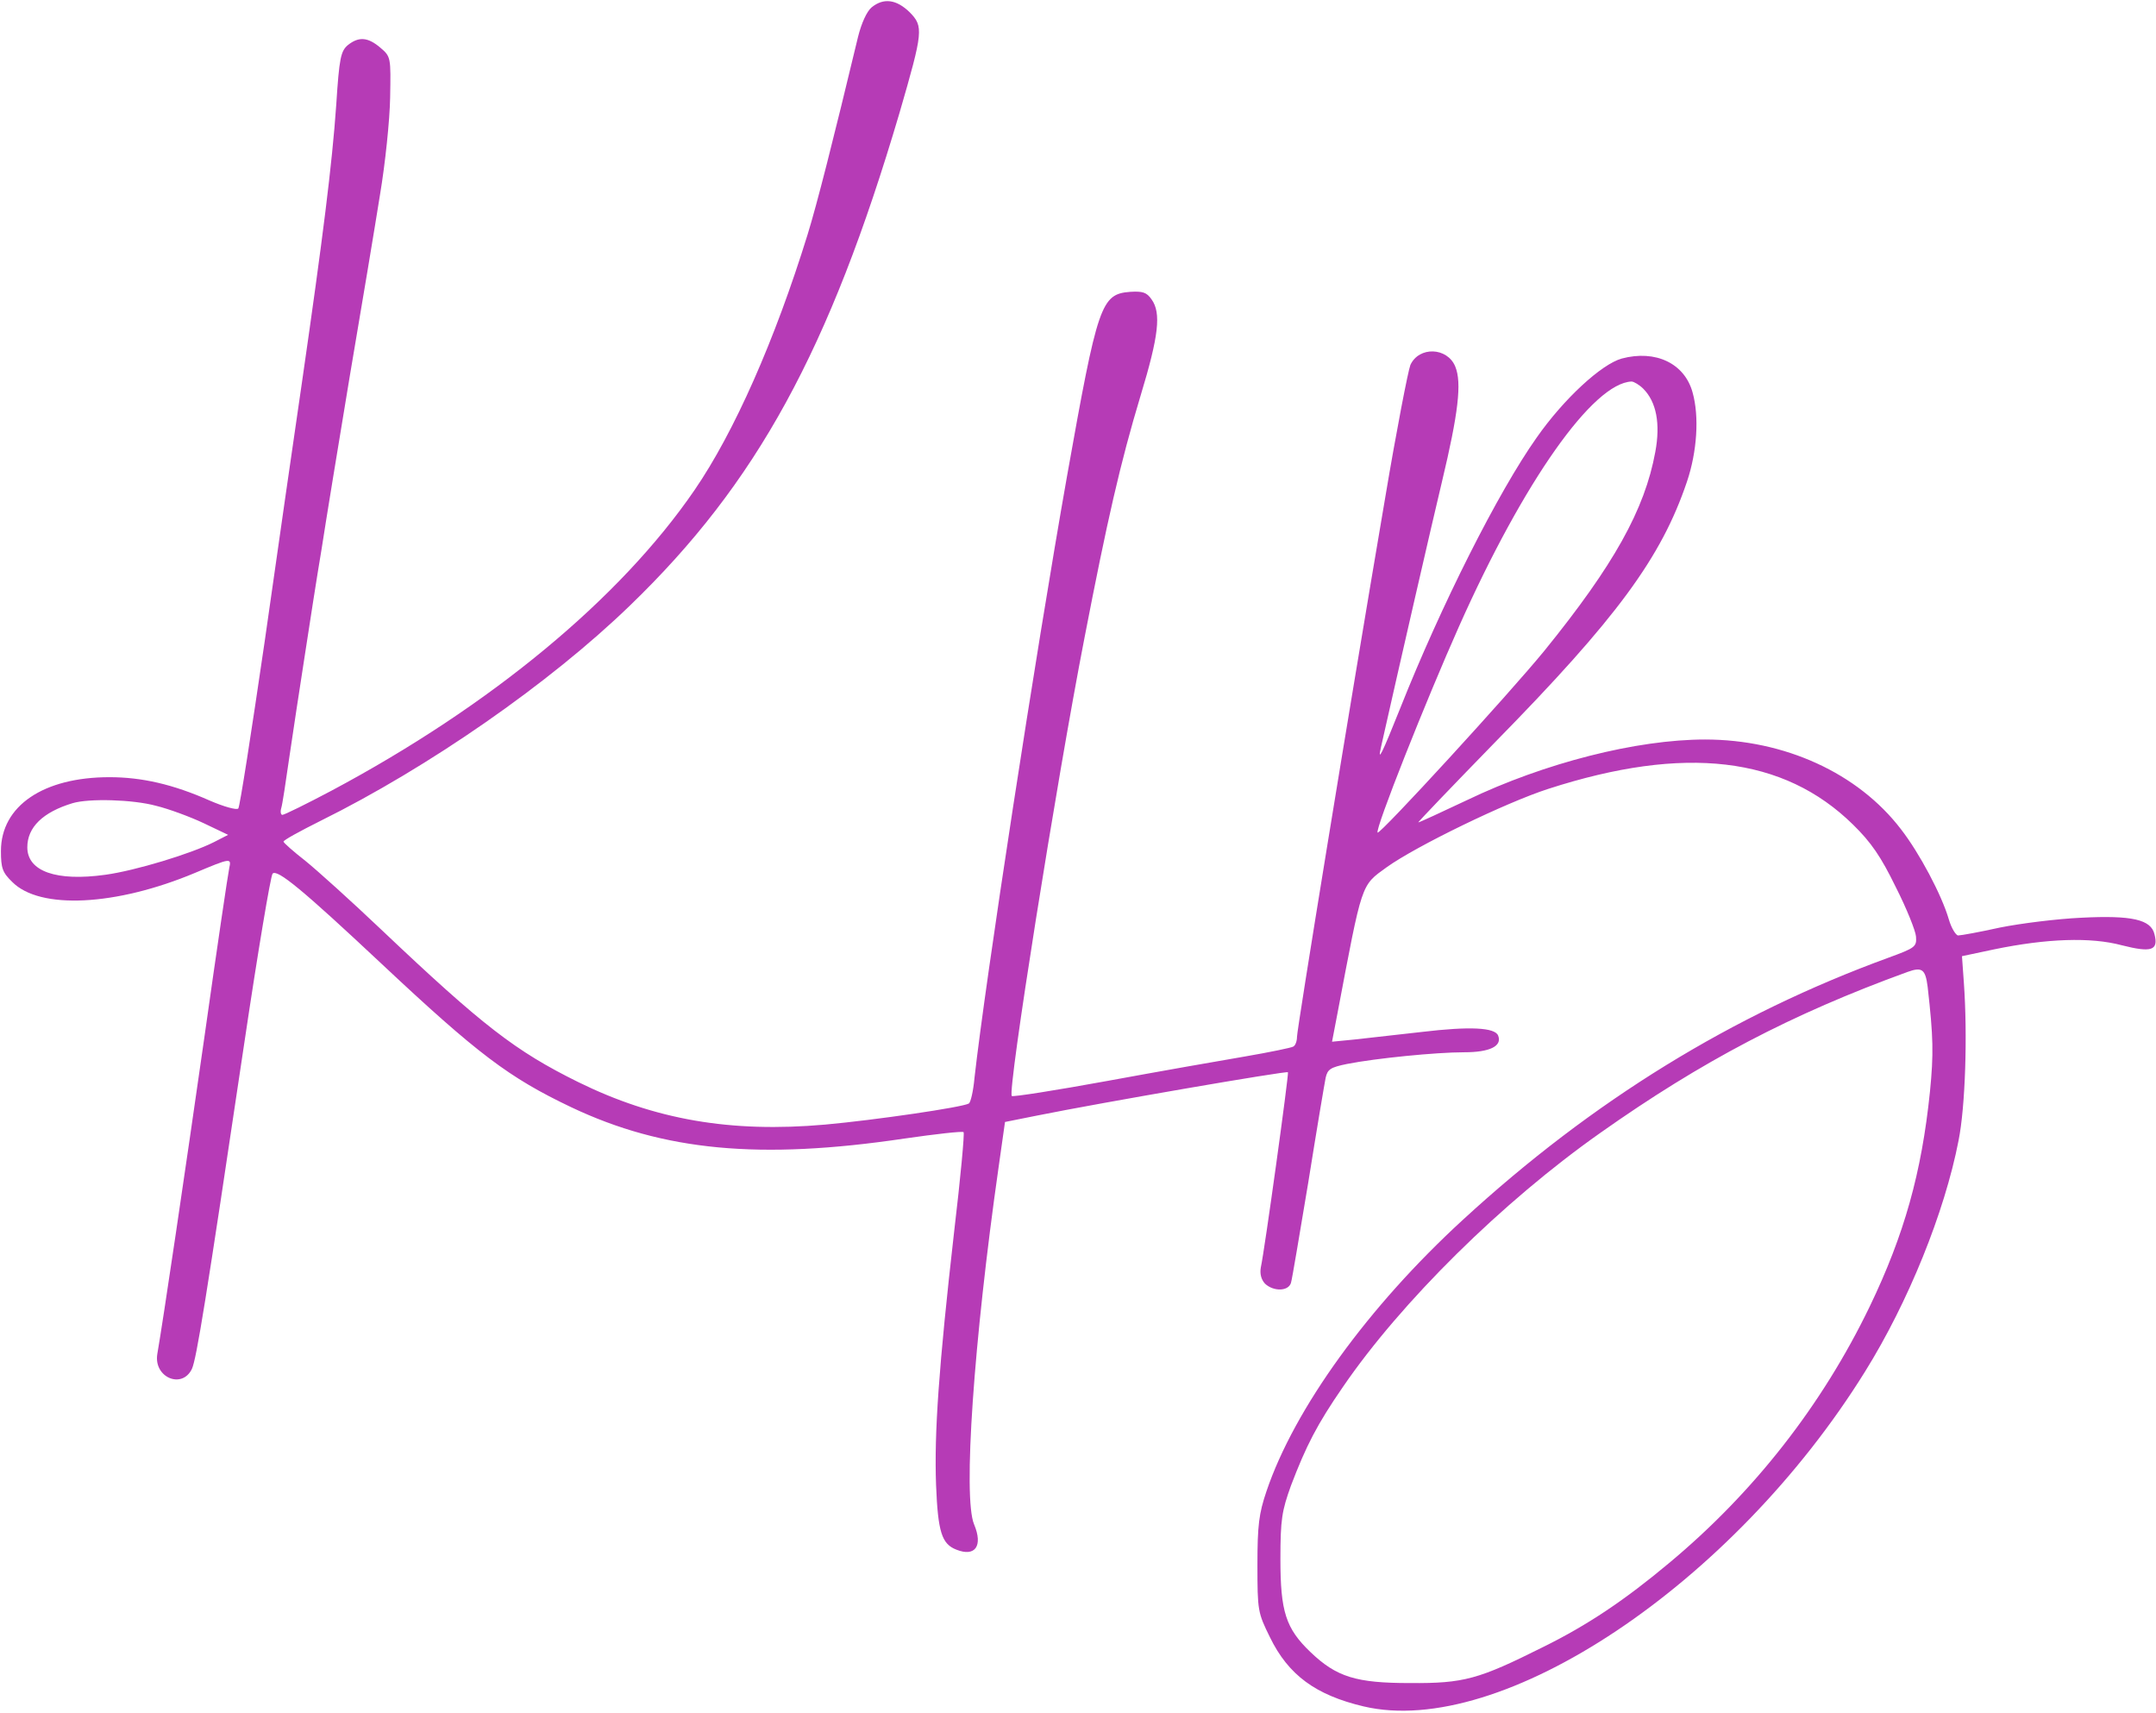 <svg width="763" height="606" viewBox="0 0 763 606" fill="none" xmlns="http://www.w3.org/2000/svg">
<path d="M308.467 2.6C306.733 4.067 304.867 8.2 303.667 13C294.733 50.2 289.133 72.2 285.8 83C274.2 120.467 259.8 153 245.8 173.4C219.4 211.933 173.533 249.8 117.267 279.8C108.467 284.467 100.6 288.333 99.933 288.333C99.4 288.333 99.133 287.267 99.533 285.933C99.933 284.733 101.133 276.733 102.333 268.333C103.533 259.933 106.067 243.667 107.8 232.333C109.533 221 112.2 203.8 113.8 194.333C115.267 184.733 119.8 157.133 123.8 133C127.933 108.733 132.733 79.933 134.467 69C136.333 57.933 137.933 42.467 138.067 34.6C138.333 20.2 138.333 20.067 134.6 16.867C130.2 13.133 127 12.867 123.133 15.933C120.6 18.067 120.067 20.467 119 37C117.533 58.2 114.2 84.467 107 134.333C104.2 153.4 98.2 195.133 93.667 227C89 258.867 84.867 285.533 84.333 286.067C83.8 286.733 79.133 285.4 74.2 283.267C61.267 277.533 50.2 275 38.733 275C15.4 275 0.333 285.133 0.333 301.133C0.333 307.133 0.867 308.733 4.333 312.067C14.067 321.933 41 320.6 69 308.867C81.667 303.533 81.933 303.533 81.133 307.133C80.733 308.867 76.733 335.8 72.333 367C65.4 415.4 57.8 466.867 55.667 479.133C54.333 487.4 64.467 491.667 67.933 484.333C69.533 480.733 72.733 461.267 86.467 369C91.267 336.733 95.8 309.8 96.467 309.133C98.067 307.4 107 314.733 135 341C169.133 373 180.067 381.267 202.2 391.8C234.867 407.267 268.867 410.467 320.067 402.867C331.133 401.267 340.6 400.2 341 400.6C341.4 400.867 339.933 416.733 337.667 435.8C332.2 483.8 330.6 507.133 331.267 525.4C331.933 542.067 333.267 546.333 338.467 548.333C345.133 551 347.933 547 344.733 539.4C340.733 529.933 344.6 474.6 353.4 413L355.667 397L367 394.733C390.2 390.067 455.267 378.867 455.8 379.4C456.2 379.8 447.533 442.467 446.2 448.467C445.8 450.733 446.333 452.733 447.667 454.2C450.6 457 455.933 457 456.867 453.933C457.267 452.733 459.933 436.6 463 418.333C465.933 399.933 468.733 383.4 469.133 381.4C469.8 378.333 470.867 377.667 476.733 376.467C486.867 374.467 508.2 372.333 518.2 372.333C527.133 372.333 531.667 370.2 530.2 366.467C529.133 363.533 520.067 363.133 503.267 365.133C494.733 366.067 484.067 367.267 479.533 367.8L471.4 368.6L473.267 358.867C482.2 311.8 481.533 313.533 490.733 306.867C501.133 299.4 533 283.933 547.933 279.133C596.2 263.533 631.267 267.667 655.8 291.8C662.2 298.067 665.667 303.133 670.867 313.8C674.733 321.4 677.933 329.4 678.067 331.4C678.333 335 677.8 335.4 668.333 338.867C613.133 359 563.667 389.4 517.8 431.533C484.2 462.333 458.067 498.467 448.2 527.667C445.533 535.533 445 539.667 445 553.667C445 569.933 445.133 570.6 449.4 579.267C455.933 592.733 465.667 599.8 482.6 603.8C531.267 615.267 613.4 560.467 660.067 485.267C675.267 460.867 688.2 429 693.133 403.533C695.533 391.533 696.333 366.2 695 347.667L694.333 338.333L705.667 335.933C724.333 332.067 739.933 331.533 750.867 334.467C761.4 337.133 763.933 336.333 762.467 330.6C761.267 325.4 754.6 323.8 736.467 324.733C727.933 325.133 715.133 326.733 707.8 328.2C700.6 329.8 693.933 331 693 331C692.2 331 690.6 328.467 689.667 325.267C687.133 316.6 679.267 301.8 672.733 293.4C657.533 273.533 631.533 261.667 603.4 261.667C579.267 261.667 546.6 269.933 519.133 283.133C510.067 287.4 502.333 291 501.933 291C501.667 291 513.8 278.333 528.867 262.867C572.333 218.6 587.933 197.267 597 170.467C600.6 159.8 601.4 147.4 599 138.867C596.2 128.6 585.933 123.667 573.933 126.867C566.733 128.867 553.4 141.133 543.8 154.867C530.2 174.067 509.933 214.333 495.533 250.6C489.133 266.6 487.4 270.2 488.733 264.333C495.667 233.533 506.6 185.933 510.333 170.333C516.067 146.333 517.4 135.4 515 129.667C512.2 122.867 502.2 122.467 499.133 129.133C498.333 131.133 494.2 152.333 490.2 176.2C477.133 252.867 459 364.2 459 366.867C459 368.333 458.467 369.933 457.667 370.333C457 370.733 449.267 372.333 440.733 373.8C432.067 375.267 410.067 379.133 391.933 382.467C373.667 385.8 358.467 388.2 358.067 387.8C356.467 386.333 373.8 277 383.8 225.667C391.8 184.333 396.467 163.8 403.667 139.933C410.067 118.867 411 110.733 407.533 105.933C405.8 103.4 404.333 103 399.933 103.267C389.667 104.067 388.467 107.533 377.667 168.2C366.333 232.2 348.733 347 344.867 381.4C344.467 385.933 343.533 390.067 342.867 390.467C340.6 391.8 309.667 396.333 291.933 397.933C258.6 400.867 231.667 396.2 204.6 382.867C182.467 371.933 170.867 363 135 329C124.333 318.867 112.2 307.933 108.067 304.6C103.8 301.267 100.333 298.2 100.333 297.8C100.333 297.267 106.2 294.067 113.4 290.467C151.667 271.533 194.467 241.8 222.867 214.333C267.8 171 293.533 123.933 318.333 39.933C326.733 11 326.867 9.4 321.933 4.333C317.267 -0.2 312.733 -0.867 308.467 2.6ZM581.533 137.533C586.2 142.2 587.667 149.933 585.8 159.933C582.067 180.333 571.133 199.933 546.6 230.2C534.2 245.4 488.333 295.4 487.533 294.6C486.467 293.667 504.733 247.667 516.333 221.667C539.267 170.2 563.8 135.533 577.4 135C578.2 135 580.2 136.2 581.533 137.533ZM55.267 285.133C59.667 286.2 67.267 289 72.067 291.267L80.733 295.4L75.8 297.933C67.667 302.067 47.933 308.067 37.267 309.533C19.933 311.933 9.667 308.333 9.667 299.8C9.667 292.733 15.133 287.4 25.667 284.2C31.4 282.467 47 282.867 55.267 285.133ZM682.2 349.267C684.2 367 684.333 372.867 683 386.333C680.067 414.867 673.933 436.867 661.667 462.333C644.867 497.133 620.733 528.067 590.6 553.133C575.133 566.067 561.933 575 545.933 582.867C523.267 594.2 518.067 595.667 499 595.533C479.933 595.533 473 593.4 463.8 584.6C455 576.2 453.133 570.2 453.133 551.667C453.133 537.533 453.667 534.6 456.867 525.667C462.2 511.667 466.067 504.067 475.267 490.733C495.8 460.733 531.667 425.267 566.333 400.867C602.2 375.533 633.933 358.867 675 343.933C680.2 342.067 681.4 342.867 682.2 349.267Z" fill="#B63BB6"/>
</svg>
